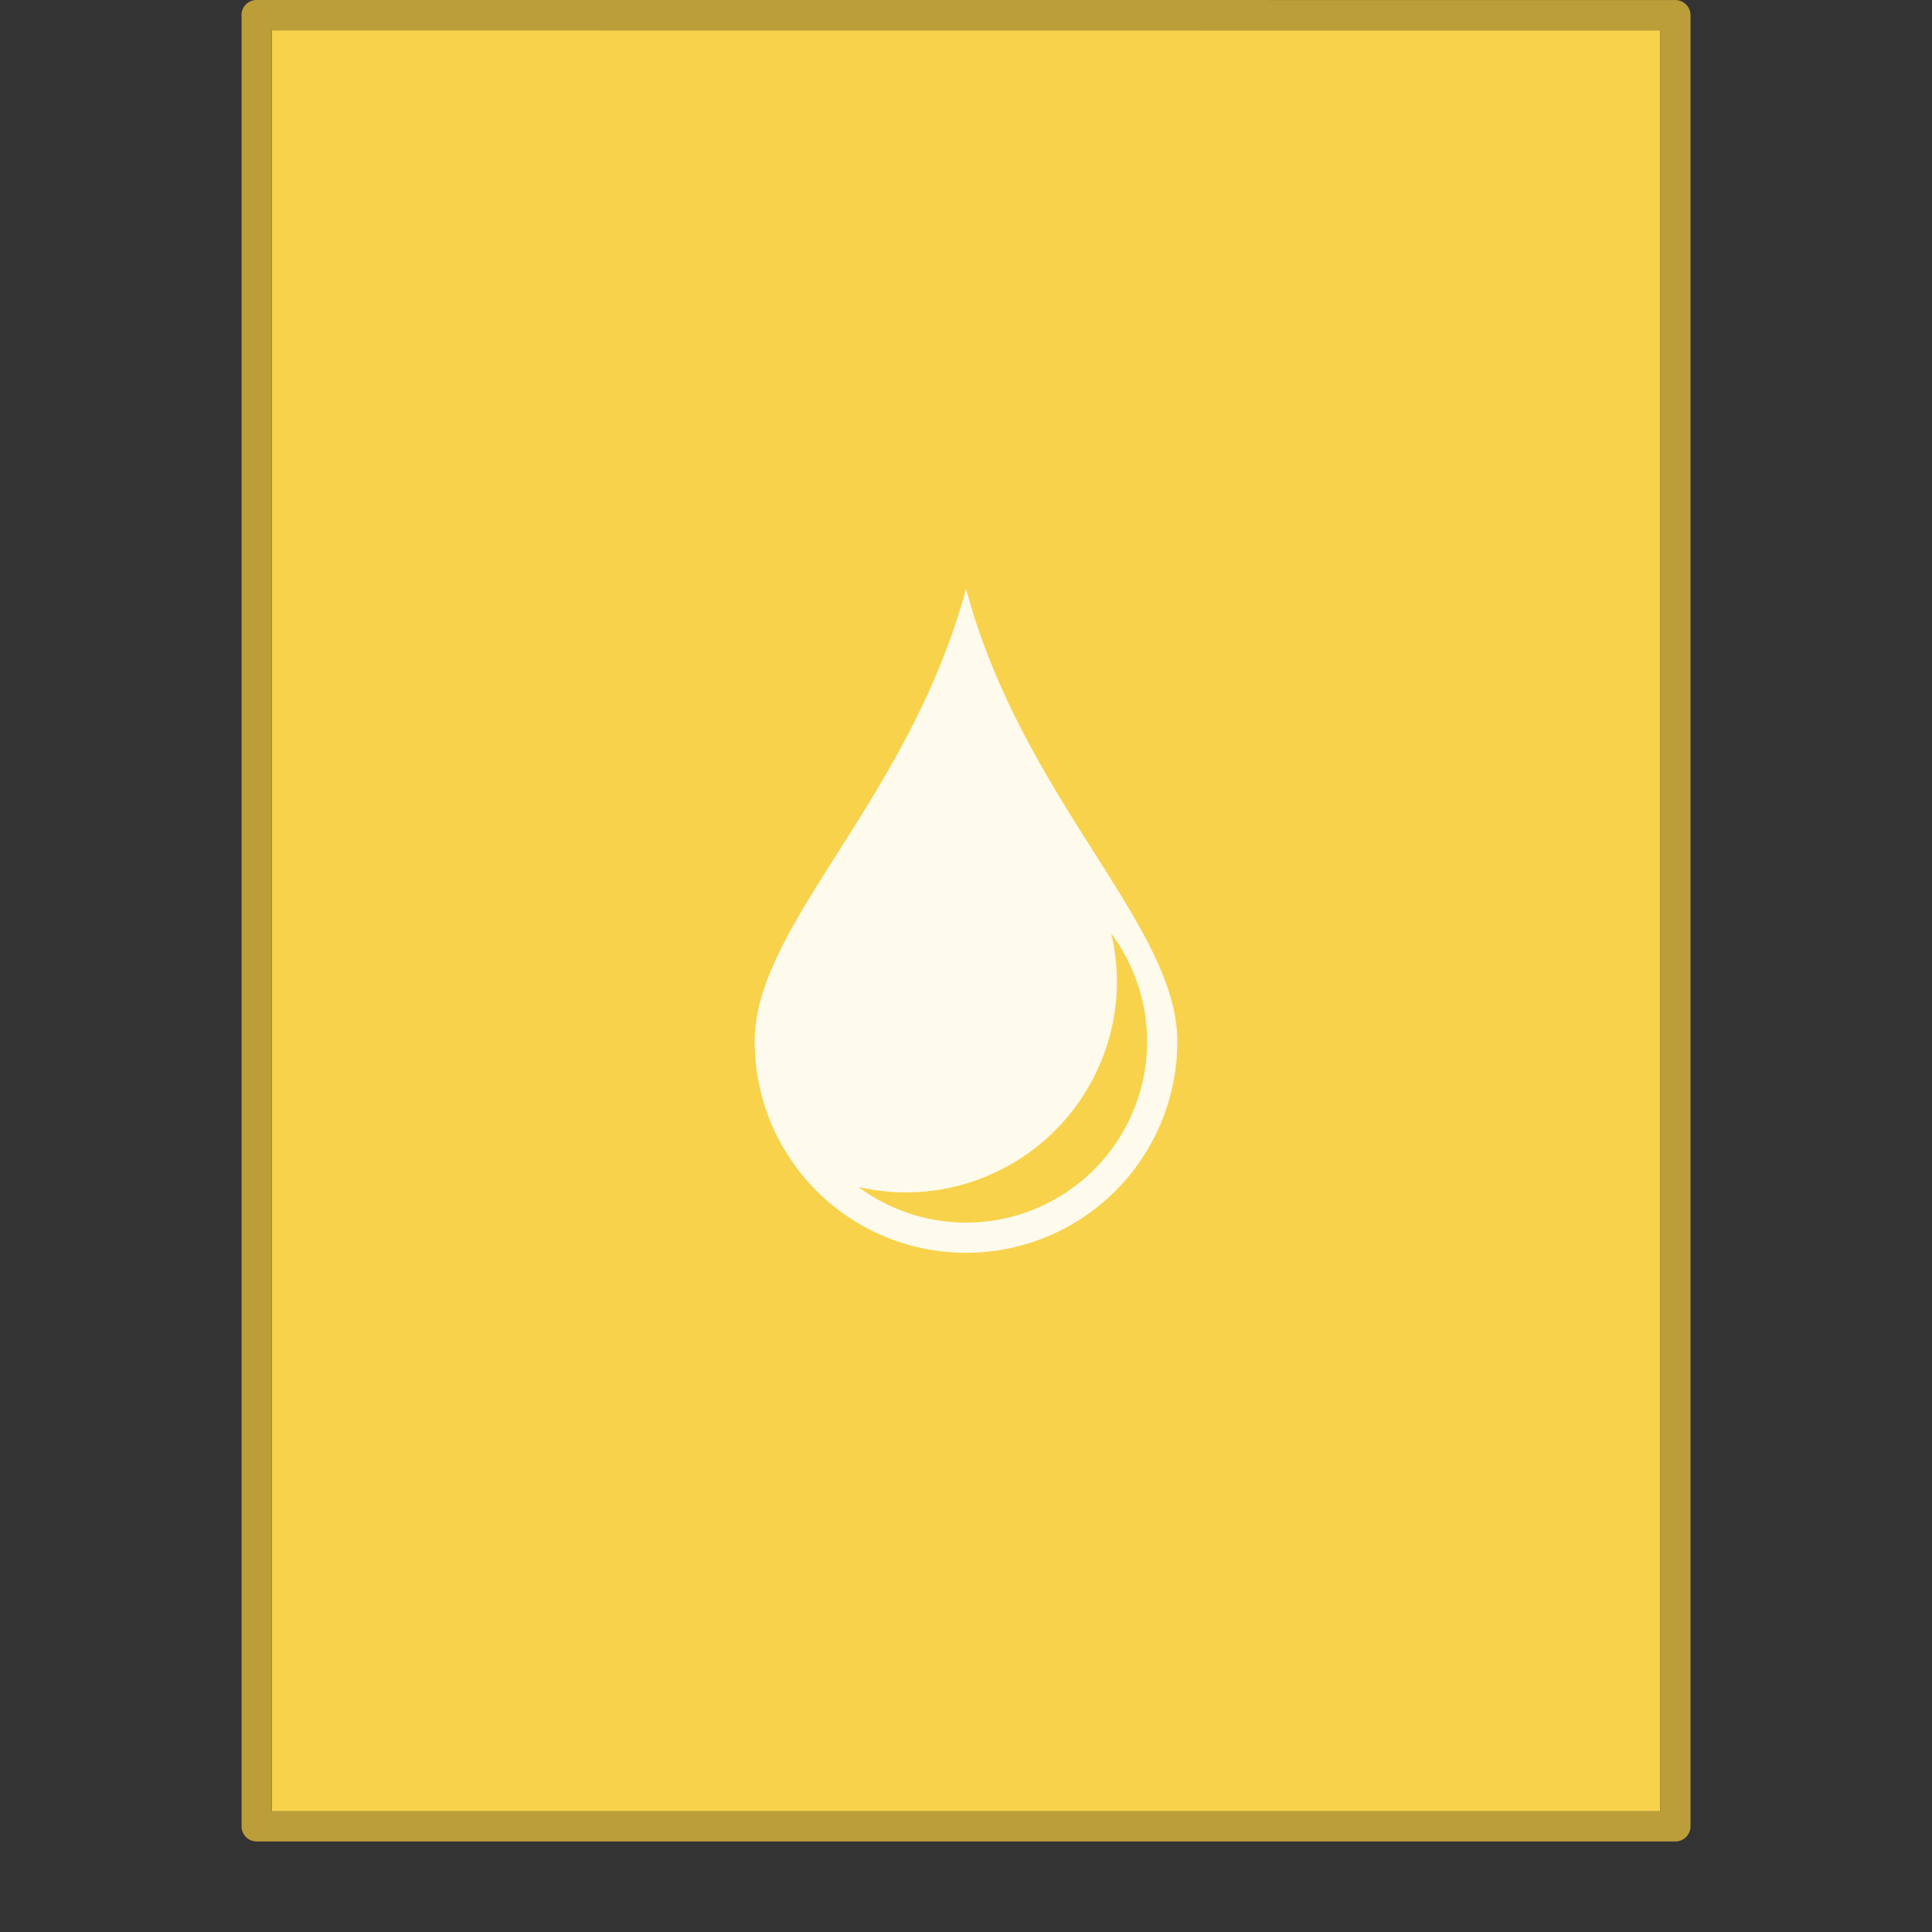 <svg xmlns="http://www.w3.org/2000/svg" width="64" height="64"><rect width="100%" height="100%" fill="#333333" stroke="none"/><rect width="64" height="64" y="-.012" fill="none" opacity=".75" rx="0" ry="0"/><path fill="#f9d24c" d="M9 1.002H55v59H9.003v-59z" color="#000" overflow="visible"/><path fill="none" stroke="#bb9d39" stroke-linecap="round" stroke-linejoin="round" stroke-width="1.002" d="m8.5.499 47 .004V60.5H8.502V.499z" color="#000" overflow="visible"/><path fill="#fff" fill-rule="evenodd" d="M32 19.501c-1.876 7-7 11.134-7 15a7 7 0 1 0 14 0c0-3.866-5.124-8-7-15m4.813 11.428A6 6 0 0 1 38 34.501a6 6 0 0 1-6 6 6 6 0 0 1-3.566-1.183A7 7 0 0 0 30 39.5a7 7 0 0 0 7-7 6.999 6.999 0 0 0-.188-1.572" color="#4d4d4d" opacity=".9" style="isolation:auto;mix-blend-mode:normal"/></svg>